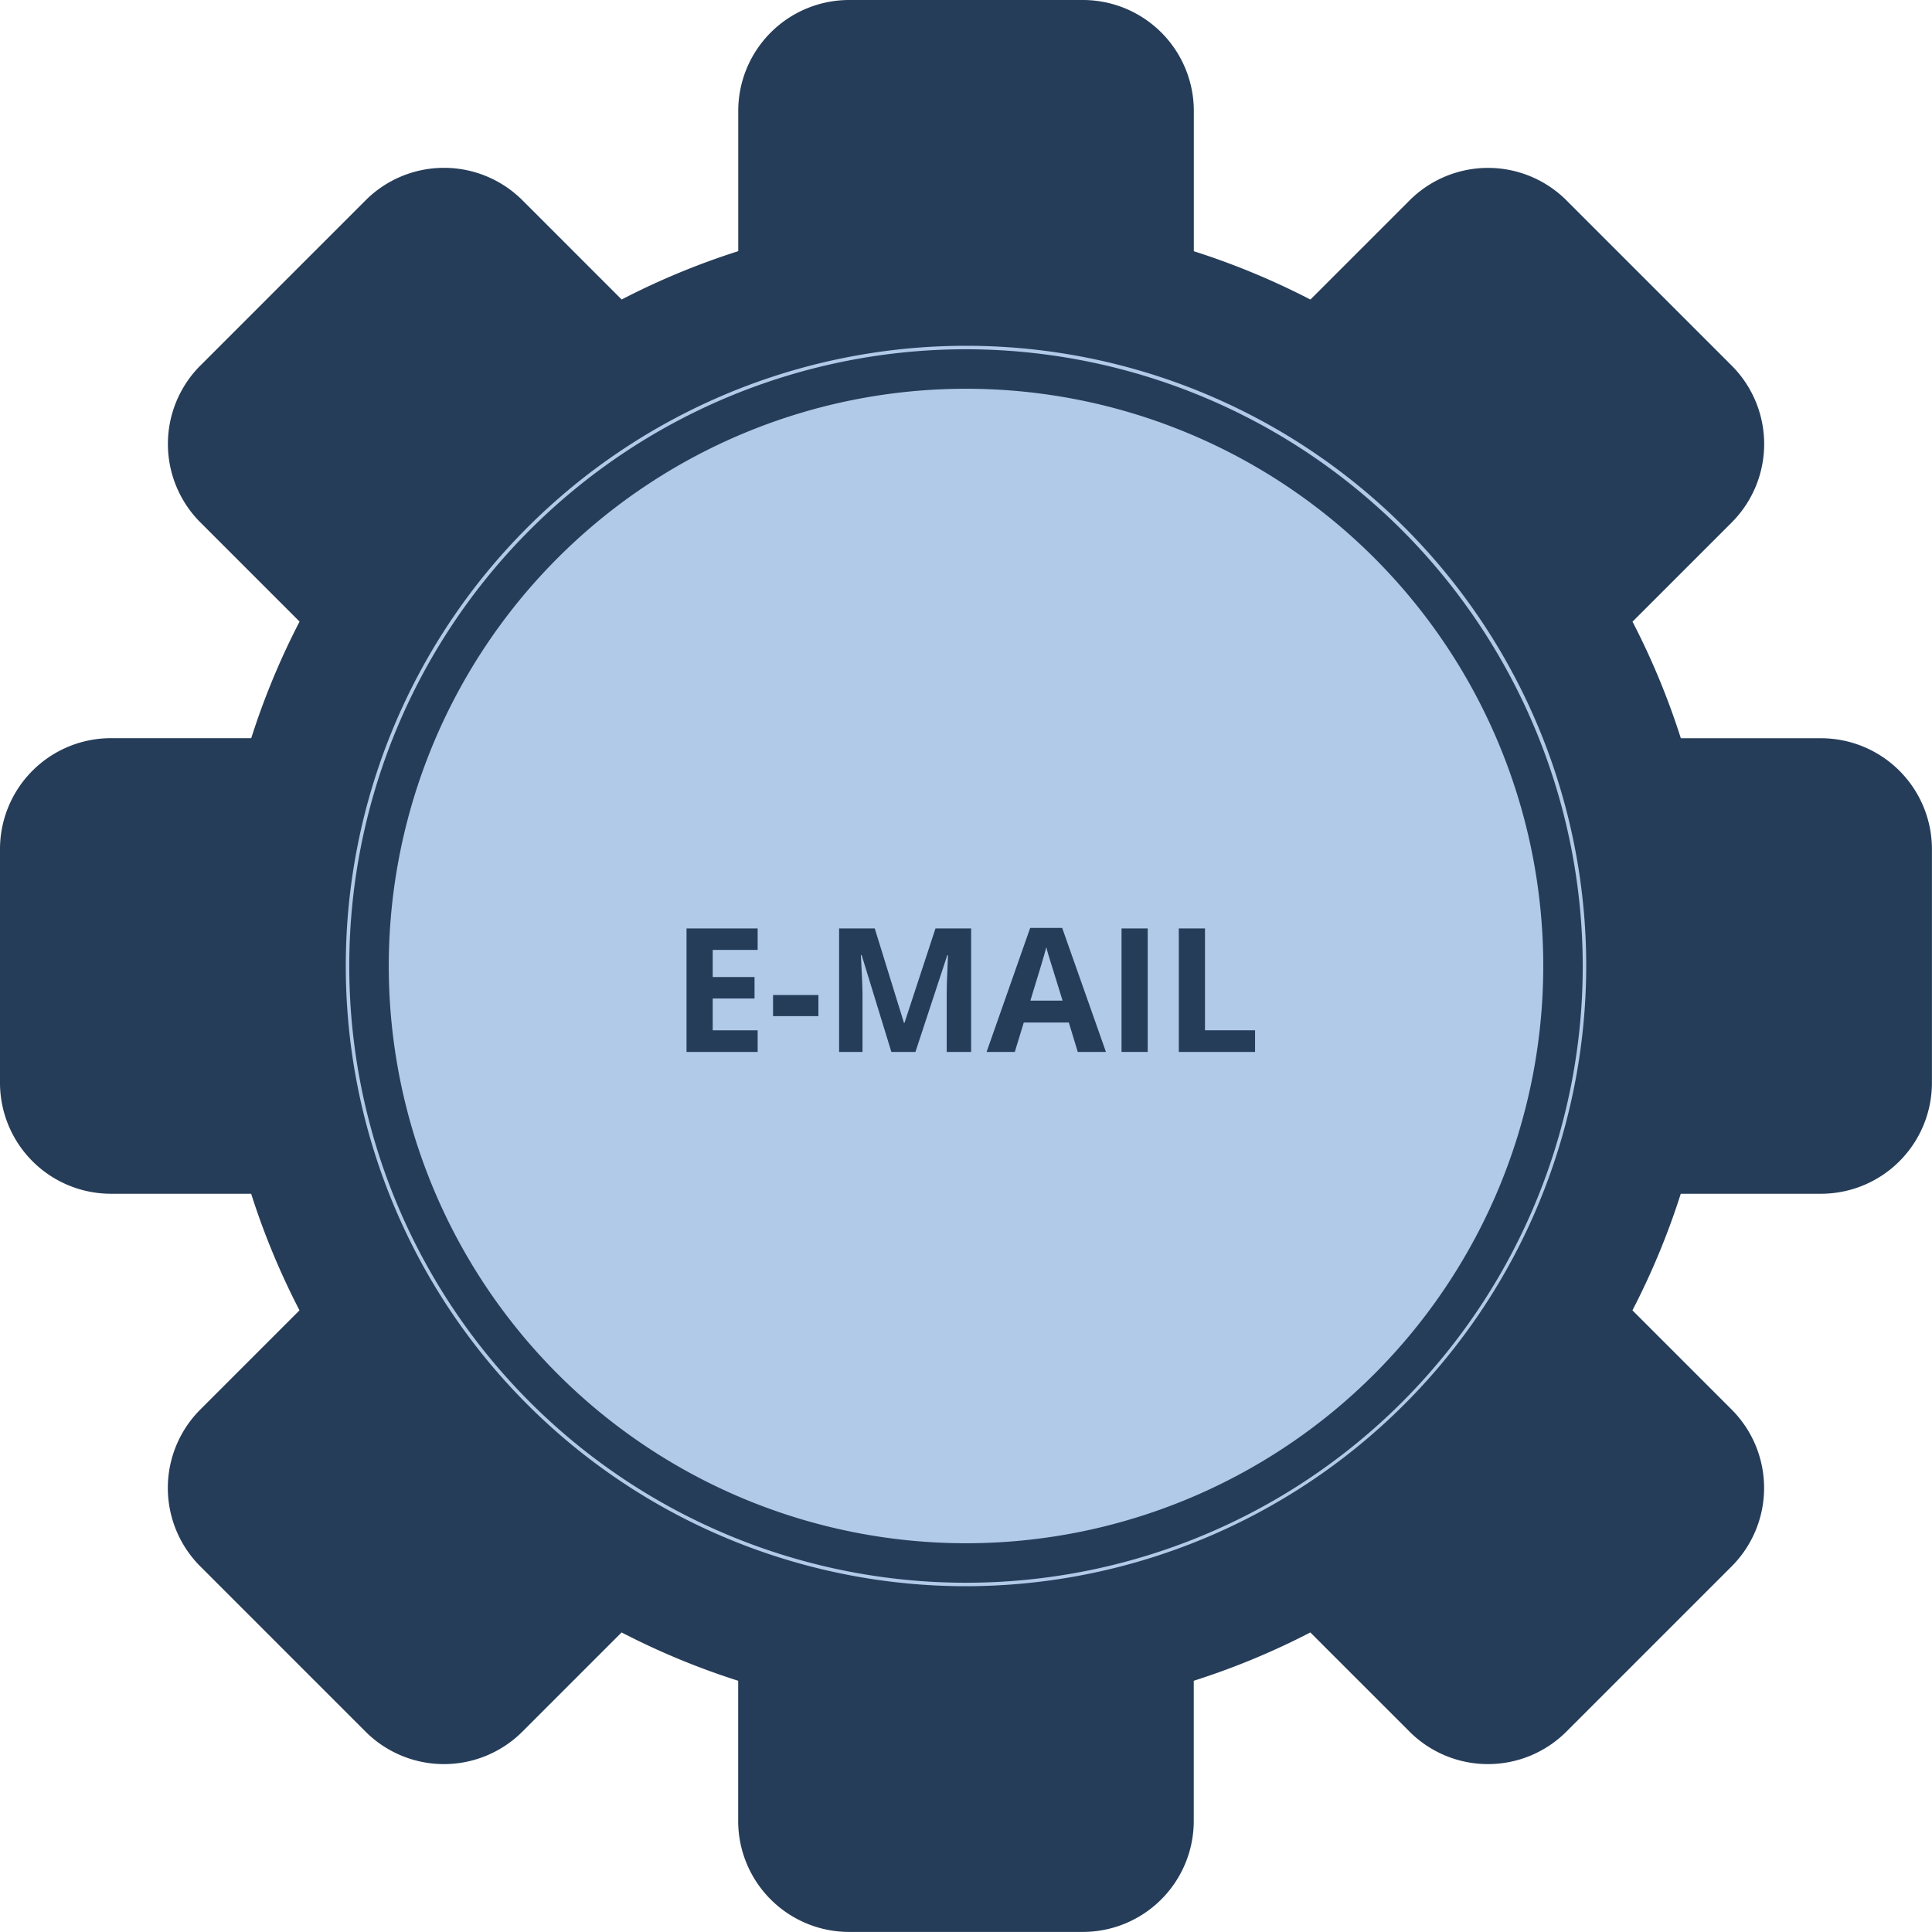 <svg xmlns="http://www.w3.org/2000/svg" width="113" height="113" viewBox="0 0 113 113">
  <g id="Grupo_3271" data-name="Grupo 3271" transform="translate(-23.5 -23.5)">
    <path id="Caminho_11208" data-name="Caminho 11208" d="M106.51,43.179h-8.2a43.589,43.589,0,0,0-2.827-6.819l5.8-5.8a6.49,6.49,0,0,0,0-9.178l-9.661-9.661a6.49,6.49,0,0,0-9.178,0l-5.8,5.8a43.6,43.6,0,0,0-6.819-2.827V6.49A6.49,6.49,0,0,0,63.331,0H49.669a6.49,6.49,0,0,0-6.49,6.49v8.2a43.6,43.6,0,0,0-6.819,2.827l-5.8-5.8a6.49,6.49,0,0,0-9.178,0l-9.661,9.661a6.49,6.49,0,0,0,0,9.178l5.8,5.8a43.568,43.568,0,0,0-2.827,6.819H6.49A6.49,6.49,0,0,0,0,49.669V63.331a6.49,6.49,0,0,0,6.49,6.49h8.2a43.569,43.569,0,0,0,2.827,6.819l-5.8,5.8a6.49,6.49,0,0,0,0,9.178l9.661,9.661a6.49,6.49,0,0,0,9.178,0l5.8-5.8a43.6,43.6,0,0,0,6.819,2.827v8.2a6.49,6.49,0,0,0,6.49,6.49H63.331a6.49,6.49,0,0,0,6.49-6.49v-8.2a43.59,43.59,0,0,0,6.819-2.827l5.8,5.8a6.49,6.49,0,0,0,9.178,0l9.661-9.661a6.49,6.49,0,0,0,0-9.178l-5.8-5.8a43.59,43.59,0,0,0,2.827-6.819h8.2a6.49,6.49,0,0,0,6.49-6.49V49.669a6.49,6.49,0,0,0-6.49-6.49" transform="translate(23.5 23.5)" fill="#263d59"/>
    <path id="Caminho_11209" data-name="Caminho 11209" d="M178.9,145.137a33.762,33.762,0,1,1-33.762-33.762A33.762,33.762,0,0,1,178.9,145.137" transform="translate(-65.137 -65.137)" fill="#b1cae8"/>
    <path id="Caminho_11210" data-name="Caminho 11210" d="M135.339,171.615a36.276,36.276,0,1,1,36.276-36.276,36.317,36.317,0,0,1-36.276,36.276m0-72.348a36.072,36.072,0,1,0,36.072,36.072,36.112,36.112,0,0,0-36.072-36.072" transform="translate(-55.339 -55.339)" fill="#b1cae8"/>
    <path id="Caminho_11211" data-name="Caminho 11211" d="M224.367,276.374h-4.16v-7.222h4.16v1.255h-2.628v1.586h2.446v1.255h-2.446v1.862h2.628Z" transform="translate(-156.553 -191.348)" fill="#263d59"/>
    <rect id="Retângulo_1995" data-name="Retângulo 1995" width="2.653" height="1.235" transform="translate(68.714 81.697)" fill="#263d59"/>
    <path id="Caminho_11212" data-name="Caminho 11212" d="M254.13,276.374l-1.739-5.666h-.044q.094,1.729.094,2.307v3.359h-1.368v-7.222h2.085l1.709,5.523h.03l1.813-5.523h2.085v7.222h-1.428v-3.419q0-.242.007-.558t.067-1.68H257.4l-1.862,5.656Z" transform="translate(-178.495 -191.348)" fill="#263d59"/>
    <path id="Caminho_11213" data-name="Caminho 11213" d="M286.258,276.3l-.523-1.719H283.1l-.524,1.719h-1.65l2.549-7.252h1.872l2.559,7.252Zm-.889-3q-.726-2.337-.818-2.643t-.131-.484q-.163.633-.934,3.127Z" transform="translate(-199.721 -191.275)" fill="#263d59"/>
    <rect id="Retângulo_1996" data-name="Retângulo 1996" width="1.531" height="7.222" transform="translate(89.097 77.804)" fill="#263d59"/>
    <path id="Caminho_11214" data-name="Caminho 11214" d="M319.808,276.374v-7.222h1.531v5.958h2.929v1.265Z" transform="translate(-227.361 -191.348)" fill="#263d59"/>
  </g>
</svg>
